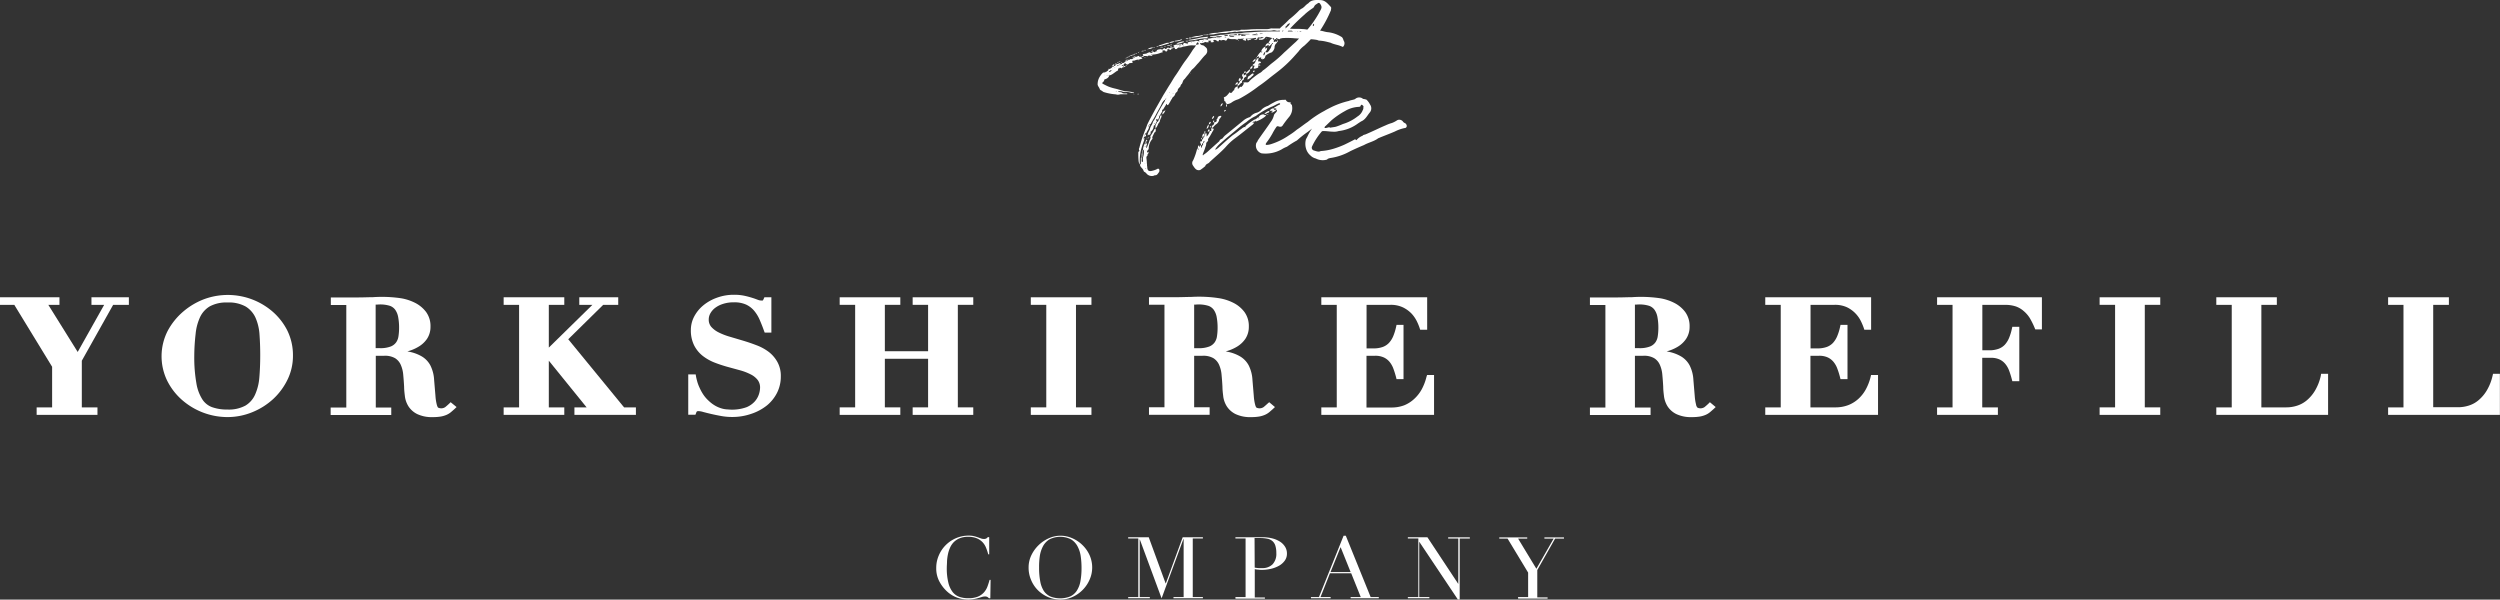 <svg xmlns="http://www.w3.org/2000/svg" viewBox="0 0 715.63 171.63"><rect x="0" y="0" width="715.63" height="171.63" fill="#333333" stroke="none"/><defs><style>.cls-1{fill:#fff;}</style></defs><g id="Layer_2" data-name="Layer 2"><g id="Layer_1-2" data-name="Layer 1"><path class="cls-1" d="M402.21,35.26a1.42,1.42,0,0,1-.54-.36,1.31,1.31,0,0,0-1.73-.48,7.05,7.05,0,0,1-1.49.78,11.18,11.18,0,0,0-1.74.65c-1.85.78-3.88,1.8-5.85,2.63-.36.12-.66.12-.78.36a4.52,4.52,0,0,0-1.55,1c-.3.36-.3.36-.6,0-1,.54-1.91,1-3.05,1.55a26.36,26.36,0,0,1-3,1.14,16,16,0,0,1-3.83.71c-.59.36-1.37,0-2-.18a.83.83,0,0,1-.48-1.13,18.71,18.71,0,0,1,2.69-4.18.61.61,0,0,1,.54-.24c1,0,1.91.18,2.69.18a4.27,4.27,0,0,0,1.73-.18,11.37,11.37,0,0,0,5.56-2.21l.83-.54c1.2-.48,1.68-1.55,2.45-2.51a1.87,1.87,0,0,0,.12-2.33,5,5,0,0,0-.95-1.32c-.06-.11-.42-.17-.66-.23s-.42,0-.54-.18a1.72,1.72,0,0,0-2.15.18c-.54.23-1.25.29-1.79.53h0a23.28,23.28,0,0,0-5.43,2c-.47.24-1.07.54-1.55.84a29.15,29.15,0,0,0-4.78,3.17c-1.07.71-2,1.49-3.11,2.21a19,19,0,0,1-2.33,1.67,19,19,0,0,1-5,2.45,5.06,5.06,0,0,1-1.19.24c-.06.06-.3,0-.42-.18a1.54,1.54,0,0,0,.12-.3,22,22,0,0,0,1.79-2.69,16,16,0,0,1,1.14-1.91.49.49,0,0,1,.6-.24,1.37,1.37,0,0,0,.65.12c.24,0,.36-.12.54-.3A28.17,28.17,0,0,1,369,33.48a3.86,3.86,0,0,0,.84-3.22c0-.48-.6-.36-.36-.9V29.3c-.66,0-1.07-.06-1.43-.72-.12-.06-.3,0-.48,0a5.52,5.52,0,0,0-2.87.72,17.19,17.19,0,0,0-1.73,1,4.57,4.57,0,0,0-1.73.95,3.21,3.21,0,0,1-1.44,1,3.3,3.3,0,0,0-1.73,1c-.06.12-.18.18-.36.3a4.9,4.9,0,0,0-1.85,1l-5.26,4.3a7.6,7.6,0,0,0-.66.78c-.42.24-.77.3-.89.77l-2.81,2.51a10.86,10.86,0,0,1-1.79,1.44l-.06.18c-.12-.18-.12-.24-.12-.3.18-.6.59-1.38.77-2.15a2.2,2.2,0,0,0,.24-1.08c.12-.42.78-.6.48-1.13a17.68,17.68,0,0,0,1.26-2.1,5.18,5.18,0,0,0,.41-.71.64.64,0,0,0-.24-.36c-.12,0-.12.06-.17.3,0-.24-.12-.3-.12-.3h-.18V37a2.13,2.13,0,0,0,.06.42,1.88,1.88,0,0,1-.48.11,3.16,3.16,0,0,1-.9,1.56v-.9H345c0,.18,0,.48-.24.6,0,.3,0,.48-.35.66a.46.46,0,0,1-.36.53c0,.24.18.66-.42.42,0,.12-.06.36-.06.54.18.12.18.36.24.6h.24c0-.24,0-.48.36-.6v-.12a.46.46,0,0,1,.35-.48.54.54,0,0,1-.35.6c0,.18,0,.6-.18.66a.79.79,0,0,0-.18.6s-.06,0-.06.12a.21.21,0,0,0-.18-.12,2,2,0,0,0-.06-.6h-.18a.3.3,0,0,1-.06.18c0,.12,0,.24-.18.24a.62.62,0,0,1-.06-.24v-.18c-.48.18-.3.48-.42.89.12.06.24.06.24.12v.24c-.12,0-.12-.06-.24-.06v-.3c-.06.06-.18.06-.18.12a17.81,17.81,0,0,1-1.13,3.29,1.25,1.25,0,0,0,0,1.55c.36.54.77,1.2,1.43,1.26a1.35,1.35,0,0,0,.6-.06c.48-.3,1-.72,1.43-1.08.18-.71,1-.71,1.26-1.19,1.55-1.44,3.17-2.75,4.6-4.3a16.5,16.5,0,0,1,2.63-2.45c1.79-1.32,3.34-2.63,5.14-4a3,3,0,0,0,.41-.53h-.53c.12-.3.42-.3.65-.3.06-.12.18-.12.3-.3v.3a8.92,8.92,0,0,0,2.69-1.44,4.09,4.09,0,0,0,.3-.42h-.54a.19.19,0,0,0-.06-.17,1.43,1.43,0,0,0-1.55.77c.12.18.18.18.18.24s-.06,0-.18.18v-.42c-.18,0-.36.18-.6.42a.43.43,0,0,0-.36.24.84.84,0,0,0-.59.24,13.77,13.77,0,0,0-2,1.49c-.12,0-.17.24-.35.42-.6,0-1,.6-1.5.84a18.13,18.13,0,0,1-2,1.49c-1.49,1.2-2.81,2.45-4.36,3.82-.18.06-.36.36-.72.3a6.94,6.94,0,0,1,1.62-1.85c1.49-1.37,3.1-2.63,4.72-4a24.39,24.39,0,0,1,2.62-2,10.43,10.43,0,0,1,2.69-1.74A24.36,24.36,0,0,1,364,30.55c.72-.24,1.44-.77,2.16-1,.11,0,.23,0,.29.18l-.06.18a4.57,4.57,0,0,0-1.19.65c-.36.12-.48.18-.48.48h.6v.42c.18.06.3.18.18.36-.18.42-.78.78-.84,1.19a5,5,0,0,1-.89,1.86c-1.14,1.73-2.45,3.46-3.71,5.31a2.07,2.07,0,0,1-.42.72,2.31,2.31,0,0,0,1.5,3,9.44,9.44,0,0,0,5.73-1.14A7.79,7.79,0,0,1,368.4,42a26,26,0,0,1,2.86-1.8,29.8,29.8,0,0,1,3-2.39c.47-.34.88-.67,1.31-1a13.21,13.21,0,0,0-1.31,2.26l-.42.78a4.87,4.87,0,0,0,0,2.63,4,4,0,0,0,1.25,2,3.26,3.26,0,0,0,1.56.89,4.27,4.27,0,0,0,3.23.3c.23-.3.47-.3.83-.42a16.48,16.48,0,0,0,5.86-2c1.25-.59,2.57-1.19,3.88-1.73,1.26-.72,2.75-1,3.94-1.85.06-.12.3-.12.48-.24,1.44-.6,2.93-1.14,4.42-1.79a11.12,11.12,0,0,1,2.87-1c.06,0,.36-.06.36-.18C402.87,36.15,402.63,35.5,402.21,35.26Zm-45.64,1.15c-.18.12-.06,0-.12-.06A.21.21,0,0,1,356.57,36.41Zm32.2-5.81c.36,0,.66-.06.71-.3s.3-.42.48-.24.48.36.3.66a1.24,1.24,0,0,1-.18.83,3.62,3.62,0,0,1-1.49,1.79,12.68,12.68,0,0,1-4.18,2.16,19.39,19.39,0,0,1-2,.77c-.47.12-1.19.18-1.73.3v-.12a1.59,1.59,0,0,0-.77.12c-.18,0-.54.18-.72,0s.3-.54.36-.6l1.61-1.55A23.13,23.13,0,0,1,385,31.79,8.43,8.43,0,0,1,388.77,30.6Z"/><path class="cls-1" d="M333.74,13.29v-.06h-.48v.12C333.44,13.35,333.56,13.29,333.74,13.29Z"/><path class="cls-1" d="M319.76,18.07c-.18,0-.24.06-.24.12S319.76,18.13,319.76,18.07Z"/><path class="cls-1" d="M334.94,13.23c.11.24.29.12.47.12l.06-.06a.06.06,0,0,0-.06-.06Z"/><path class="cls-1" d="M322.21,17.35h.36v-.24C322.45,17.11,322.21,17.05,322.21,17.35Z"/><path class="cls-1" d="M332.37,13.59h.41l.12-.06-.12-.06C332.55,13.35,332.43,13.35,332.37,13.59Z"/><path class="cls-1" d="M331.65,13.23h-.54a.06.06,0,0,0-.06.06.06.06,0,0,1,.06.06C331.35,13.35,331.47,13.47,331.65,13.23Z"/><path class="cls-1" d="M330.75,14.66c0-.06,0-.12-.18-.06C330.63,14.66,330.63,14.66,330.75,14.66Z"/><path class="cls-1" d="M319.1,18.42h.42v-.23C319.34,18.19,319.1,18.19,319.1,18.42Z"/><path class="cls-1" d="M319,18.42a.58.58,0,0,0-.6.48h.36Z"/><path class="cls-1" d="M325.79,17.29c0-.06.12-.06.12-.18h-.18C325.73,17.23,325.73,17.23,325.79,17.29Z"/><path class="cls-1" d="M332,13.7c0,.06.06.12.18.06s.06-.06.12-.17-.12.11-.24.11Z"/><polygon class="cls-1" points="331.11 13.88 331.05 13.88 331.11 14 331.11 13.88"/><path class="cls-1" d="M322.69,17.11h.36C322.81,16.93,322.81,16.93,322.69,17.11Z"/><path class="cls-1" d="M338.28,11.43l.12-.12c-.12,0-.24-.12-.3,0a.64.64,0,0,0-.36.12,11.53,11.53,0,0,1-1.43.24.46.46,0,0,1-.06.18h.3A4.09,4.09,0,0,0,338.28,11.43Z"/><path class="cls-1" d="M340.19,11.67h-.71a.06.06,0,0,0-.06.06l.06.12C339.72,11.85,340,11.91,340.19,11.67Z"/><path class="cls-1" d="M334.7,12.21v.06a2.45,2.45,0,0,0,1.55-.42A2.37,2.37,0,0,0,334.7,12.21Z"/><path class="cls-1" d="M345.45,11l.24-.24c0-.12.12-.12.18-.18a.6.6,0,0,1-.18-.06c-.66.06-1.31.12-2,.24a28.64,28.64,0,0,1-3.41.65.26.26,0,0,1-.06.18,11.87,11.87,0,0,0,2.51-.3A10.32,10.32,0,0,1,345.45,11Z"/><polygon class="cls-1" points="340.19 11.61 340.19 11.67 340.25 11.61 340.19 11.61"/><path class="cls-1" d="M318.27,19.08a.27.27,0,0,1,.17.06V18.9C318.38,19,318.27,19,318.27,19.08Z"/><path class="cls-1" d="M322.15,18.9h-.42v.24C321.91,19.14,322.15,19.14,322.15,18.9Z"/><path class="cls-1" d="M340.19,11h-.71l-.06.06a.06.06,0,0,0,.06.06C339.72,11.19,340,11.31,340.19,11Z"/><polygon class="cls-1" points="317.49 21.77 317.73 21.53 317.49 21.53 317.49 21.77"/><path class="cls-1" d="M335.41,12.75c-.18,0-.36-.06-.47.18h.47l.06-.12A.06.06,0,0,0,335.41,12.75Z"/><rect class="cls-1" x="334.88" y="12.93" width="0.06" height="0.06"/><path class="cls-1" d="M334.1,13.05c.06,0,.06.12.06.12h.78c-.06-.12-.06-.12-.06-.18h-.72A.06.06,0,0,1,334.1,13.05Z"/><polygon class="cls-1" points="335.95 12.63 335.89 12.63 335.95 12.69 335.95 12.63"/><path class="cls-1" d="M332.19,13.17l2.39-.72c.06,0,.06-.06.12-.18a2.85,2.85,0,0,0-.72,0l-2.15.72c-.12,0-.12.06-.18.18A1.62,1.62,0,0,0,332.19,13.17Z"/><path class="cls-1" d="M330.22,14.12l-.12.12C330.22,14.24,330.27,14.3,330.22,14.12Z"/><path class="cls-1" d="M330,13.59a2.09,2.09,0,0,0-1.44.47A3,3,0,0,0,330,13.7Z"/><polygon class="cls-1" points="327.41 14.42 327.41 14.54 327.53 14.42 327.41 14.42"/><path class="cls-1" d="M328.48,14.06c0,.06-.06.06-.12.06s.06.12.06.12S328.48,14.12,328.48,14.06Z"/><path class="cls-1" d="M328.06,14.36c-.12,0-.12-.06-.12-.06-.23,0-.35-.06-.41.12h.41S327.94,14.36,328.06,14.36Z"/><path class="cls-1" d="M329.8,14.36c0,.06.06.06.18.06s.06-.06.06-.12h-.18A.06.06,0,0,0,329.8,14.36Z"/><path class="cls-1" d="M324.6,16.21H325V16C324.84,16,324.66,16,324.6,16.21Z"/><path class="cls-1" d="M324.06,16.69a.26.26,0,0,1,.06-.18C324.06,16.51,323.94,16.51,324.06,16.69Z"/><path class="cls-1" d="M327.41,14.54h-.36c-.06,0-.24,0-.24.12C327.05,14.66,327.29,14.84,327.41,14.54Z"/><path class="cls-1" d="M324.12,15.86c-.24,0-.48-.12-.6.11a.76.76,0,0,0,.36.06C323.94,16,324.12,16,324.12,15.86Z"/><path class="cls-1" d="M324.18,16.45h.42v-.18C324.42,16.27,324.18,16.21,324.18,16.45Z"/><path class="cls-1" d="M326.21,14.78c0,.06,0,.06-.12.12C326.21,14.9,326.33,14.9,326.21,14.78Z"/><path class="cls-1" d="M326.09,15h-.3s-.06,0-.06.12a.6.6,0,0,1,.18.06C326,15.08,326,15,326.09,15Z"/><path class="cls-1" d="M325,15.38c-.18,0-.36,0-.42.24C324.72,15.62,325,15.62,325,15.38Z"/><path class="cls-1" d="M325.43,15.32c-.05-.12-.17-.18-.23-.12a.45.45,0,0,1-.18.18.89.89,0,0,0,.36-.06Z"/><path class="cls-1" d="M326.75,14.78c-.12,0-.18,0-.12.06S326.75,14.78,326.75,14.78Z"/><path class="cls-1" d="M326.27,15.5a.36.36,0,0,0,.24-.06h-.3Z"/><path class="cls-1" d="M326.81,14.66c-.06,0-.06.12-.06.12h.06Z"/><path class="cls-1" d="M326.51,16h.18s-.12-.05-.12-.11a.21.21,0,0,1-.12.06C326.45,16,326.45,16,326.51,16Z"/><path class="cls-1" d="M317.31,20V19.8a.21.21,0,0,0-.18.12A.6.6,0,0,1,317.31,20Z"/><path class="cls-1" d="M320.65,17.53a.05.05,0,0,0,0,.06h0Z"/><path class="cls-1" d="M320.18,17.77c.18,0,.36,0,.42-.18C320.42,17.59,320.3,17.59,320.18,17.77Z"/><path class="cls-1" d="M320.71,17.47a.06.06,0,0,0-.06.06h.18Z"/><path class="cls-1" d="M316.35,20.52c-.06,0-.06.06-.12.18h.18A.46.46,0,0,1,316.35,20.52Z"/><path class="cls-1" d="M319.76,18c.12,0,.36.06.42-.18C320,17.83,319.82,17.83,319.76,18Z"/><rect class="cls-1" x="317.31" y="19.74" width="0.06" height="0.06"/><path class="cls-1" d="M323.4,16c-.12,0-.3-.06-.35.18C323.22,16.27,323.4,16.27,323.4,16Z"/><path class="cls-1" d="M330.63,13.47h-.24c-.12,0-.29,0-.29.12h.41Z"/><path class="cls-1" d="M317.37,19.74h.12a.21.21,0,0,1-.06-.12A.19.19,0,0,0,317.37,19.74Z"/><path class="cls-1" d="M330.57,14.12s0,.12.06.12.12-.12,0-.12S330.57,14.12,330.57,14.12Z"/><path class="cls-1" d="M323.05,16.27c-.18,0-.36-.06-.48.18C322.81,16.45,323,16.51,323.05,16.27Z"/><polygon class="cls-1" points="330.1 14.3 330.1 14.24 330.04 14.3 330.1 14.3"/><path class="cls-1" d="M323.4,16.93c0-.12,0-.18-.06-.12S323.4,16.81,323.4,16.93Z"/><path class="cls-1" d="M322.15,16.69v.06a.06.06,0,0,1,.06-.06Z"/><path class="cls-1" d="M322.57,16.51c-.12,0-.3-.06-.36.18C322.33,16.69,322.51,16.69,322.57,16.51Z"/><path class="cls-1" d="M320.89,18h.36C321.13,17.77,321.07,17.77,320.89,18Z"/><path class="cls-1" d="M322.15,17.35s-.12.12-.18.12a.3.3,0,0,0,.18.06Z"/><polygon class="cls-1" points="322.15 16.75 321.97 16.75 322.03 16.81 322.15 16.75"/><path class="cls-1" d="M324.6,15.62c-.18,0-.42-.12-.48.24C324.36,15.86,324.48,15.86,324.6,15.62Z"/><path class="cls-1" d="M330.93,35.39c0,.18,0,.42-.18.48v.84c.6-.36.6-1.14,1.08-1.67.12-.06.18-.3.18-.48a6.67,6.67,0,0,1,.42-1,1.85,1.85,0,0,0,.06-.54.64.64,0,0,0-.36.12c-.12.24.06.54-.24.72,0,.12,0,.36-.24.42a.65.65,0,0,1-.48.66C331.17,35.1,331.17,35.33,330.93,35.39Z"/><path class="cls-1" d="M342.94,18.13c.78-.84,1.38-1.74,2.21-2.51a2,2,0,0,0,.42-.78c0-.84,0-1-.66-1.49a1.11,1.11,0,0,0-.83-.42c-.12,0-.3-.18-.42-.24s-.12-.24-.12-.42c.42.24.78-.06,1.19-.06.12-.36.36-.12.6-.12h.6c.18-.12.18-.12.06-.18s-.36-.18-.06-.24a2.89,2.89,0,0,1,.72,0,.06.06,0,0,1,.06.06l-.06.12-.12.06c0,.06,0,.18.12.18h.59c.06,0,.18-.18.24-.24s-.18-.18-.18-.24.12-.18.18-.18a1.08,1.08,0,0,1,.84.24.68.68,0,0,0,.36.18.27.27,0,0,0,.24-.18c-.06-.12-.06-.3.18-.24s.47.18.59.12a1.14,1.14,0,0,1,1.08.06c.18.06.3,0,.48-.3s.24-.41.54-.23a2.85,2.85,0,0,0,.65.11,6.19,6.19,0,0,0,1,0,4.1,4.1,0,0,1,.83.23c.12-.35.12-.35.3-.29h.48a4.85,4.85,0,0,1,1-.06.21.21,0,0,1,.12.06.19.19,0,0,1-.12.06.61.61,0,0,0-.36.17l.24.12a1.43,1.43,0,0,1,.54.18.23.23,0,0,0,.23-.3c-.06-.17-.23-.29.06-.29a9.09,9.09,0,0,0,2.57-.24h.06c.06.06.18.06.18.12s0,.18-.12.24a.77.77,0,0,0-.3,0c-.06,0-.06.12-.12.12a.21.21,0,0,1,.12.06c.3,0,.72.06.78-.29s.3-.48.72-.3a5.52,5.52,0,0,0,.54-.18c.12-.06.29.18.41.18s.12.06.12.06,0,.06-.12.06h-.29a2.19,2.19,0,0,1-.84.12c-.12,0-.24.12-.12.17a.26.26,0,0,0,.06.18h.36a1.32,1.32,0,0,0,1.37-.59.52.52,0,0,1,.54-.24l.66.12a4.5,4.5,0,0,0,1.31.27v.44h-.24a1.63,1.63,0,0,0-.06-.47c-.59.18-.89.71-1.19,1.25v.18h.3c-.06.24-.06.3-.3.3v-.3a.91.91,0,0,0-.9,1l.42-.3a2.47,2.47,0,0,0,.48-.18v.48a4.43,4.43,0,0,0,.83-.72c.18-.18.24-.3.42-.3a2.6,2.6,0,0,1-.06.3h-.18c-.3.66-.3,1.13-.71,1.55a1.83,1.83,0,0,1-.42.6c-.3.36-.54.3-.78,0a3.33,3.33,0,0,0,.36-.48,2.22,2.22,0,0,0,.12-.71,2,2,0,0,1-.54.41v-.65A2.06,2.06,0,0,0,361,14.78h.3c0,.24-.06.24-.06.3s-.12-.06-.24-.3A3.44,3.44,0,0,0,360,16a.28.28,0,0,0-.18.3.89.89,0,0,0,.54-.24v.54a2.71,2.71,0,0,1,.66-.18v.48h.3a.12.12,0,0,1,.12-.12s0,.12.11.12h.12a1,1,0,0,0,.54-.9,4.94,4.94,0,0,1,1.79-1,2.28,2.28,0,0,0,.84-1.32,1.7,1.7,0,0,1,.36-1.13,1.65,1.65,0,0,0,.42-.54c-.48-.18-.48-.18-1,.06l.06-.06h-.06a2.25,2.25,0,0,1,.06-.6c.12-.12.42-.18.6-.3a.33.33,0,0,1,.06-.19l.24,0v.15a.65.65,0,0,1,.42.12.93.93,0,0,0,.41,0,.2.2,0,0,1,.07-.16l.35-.07c.06,0,.24-.06.36-.06a21.06,21.06,0,0,1,3.35.06l1.31.07c-.3.32-.59.63-.9.94-1.13,1-2.15,2-3.34,3.05A32,32,0,0,1,364.21,18c-1,.77-1.73,1.55-2.75,2.21a2.46,2.46,0,0,1-1,.77,21.36,21.36,0,0,0-1.79,1.32,6.89,6.89,0,0,0-1.14,1.07c-.48.48-.95,0-1.49.3a1.35,1.35,0,0,1-.48,1,1.78,1.78,0,0,1-.18.24c-.6-.36-.6.66-1.08.42v-.66c-.59.24-1,.54-1,1.13-.42.18-.48.54-.72.72-.06.06-.24.06-.42.12a2.6,2.6,0,0,0-.06-.3c-.53.48-.89,1.26-1.73,1.5,0,0-.12.29,0,.29.18.3-.12.72.3.9.18,0,.18.36.24.54a.21.21,0,0,1,.24.24,2.59,2.59,0,0,0,1.49-.54,6.15,6.15,0,0,1,1.79-.84l.6-.3a39.81,39.81,0,0,0,5.26-3.46c1.08-.72,2.15-1.55,3.11-2.33,1.25-1,2.45-1.85,3.64-2.87a36.23,36.23,0,0,0,3.11-3l1.55-1.73a7.54,7.54,0,0,1,1.67-1.67c.64-.59,1.28-1.2,1.85-1.84a13.45,13.45,0,0,1,1.86.22,1.59,1.59,0,0,0,.6.18,12,12,0,0,1,2,.3l1.19.3c1.08.54,2.27.6,3.35,1.14.12.12.3,0,.36-.12a1.4,1.4,0,0,0,.18-1.38c-.18-.24-.24-.66-.42-.95-.06-.06-.12-.24-.24-.3a9.56,9.56,0,0,0-3.76-1.38A7.18,7.18,0,0,1,379,9a7.81,7.81,0,0,0-1.13-.23h0a34.63,34.63,0,0,0,3.12-5.85,3.23,3.23,0,0,1,.06-.48.77.77,0,0,0-.06-.42c-.95-1-1.67-2-3.16-2-1.26-.06-2.51-.06-3.29.9a4.63,4.63,0,0,0-1,.83,5.52,5.52,0,0,1-.71.6,3.73,3.73,0,0,0-1.14.84A26.4,26.4,0,0,1,369,5.58c-1.5,1.59-2.33,2.12-2.63,2.57h-2.09a1.62,1.62,0,0,0-.54,0,3.58,3.58,0,0,1-1.43.18c-1.37,0-2.75,0-4.12.06a24.42,24.42,0,0,1-2.93.12c-.12,0-.12,0-.18.12a6.63,6.63,0,0,1-1.13.12,5.12,5.12,0,0,0-1.86.17,26,26,0,0,0-3.7.48,7,7,0,0,0-2.21.3.45.45,0,0,0-.24.12,6.7,6.7,0,0,0,1.55,0,11.86,11.86,0,0,1,3.23-.36c.24,0,.48-.06.6-.06a4,4,0,0,1,1.13-.18c.48,0,1-.3,1.5-.06A6.23,6.23,0,0,1,355.79,9c.66-.06,1.31-.12,2-.12a32.28,32.28,0,0,1,3.29-.11h1.61a5,5,0,0,0,1.61-.06c.66-.18,1.08.23,1.62.06h.53l-.11.22c-2.56,0-5.1,0-7.59.19-1.08.12-2.1.06-3.11.24s-2.15.06-3.29.18a10,10,0,0,1-2.69.36h-.29a12.72,12.72,0,0,1-2.63.36c-.06,0-.24,0-.3.06s-.06.12-.06.12a.06.06,0,0,0,.06.06h1.67v.24a2.4,2.4,0,0,0-1.13.06,3.81,3.81,0,0,1-1.38.18c0,.06.06.12.12.17s.12.12.18.12-.18.06-.24.06a3.46,3.46,0,0,0-.84-.18c-.18,0-.29,0-.41.18-.36,0-.66.06-1.08.06-.06,0-.06.12-.12.12a.06.06,0,0,0,.06.06l.18.12a.22.22,0,0,0-.18.12,2.51,2.51,0,0,0-1.31-.18c-.06,0-.12.06-.12.18s.12.06.24.06.06,0,.06.06-.18.12-.18,0-.06-.06-.12-.12a3.81,3.81,0,0,0-1.86.3c-.17,0,.06.06.06.12s.06.12.06.12-.06.06-.12.06a2.11,2.11,0,0,1-.83-.18c-.3,0-.42.12-.48.48v.18c-.06,0-.06,0-.18-.12a.56.56,0,0,0-.54-.3h-.36v.24h.54a.06.06,0,0,0,.06.06c-.06,0-.06.12-.06.12h-.54v-.18h-.23A2.48,2.48,0,0,0,336,13a.09.09,0,0,0,0,.18c.24.12.18.12-.06.18,0,.12-.06.18-.18.24.24.11.66-.12.54.41a.81.81,0,0,0,.54,0c.18-.18.42-.41.54-.41a2.23,2.23,0,0,0,1.25-.24,12.46,12.46,0,0,0,1.61-.3,5.33,5.33,0,0,1,1.38-.06h.77l-.23.3c-.24.41-.54.71-.78,1.07a33.33,33.33,0,0,1-2,2.93c-1,1.31-1.8,2.75-2.75,4.12-.66.9-1.08,1.73-1.62,2.57-.71,1.08-1.31,2.15-2,3.23l-2.27,4c-.77,1.44-1.61,2.93-2.33,4.42l-.36,1a40.64,40.64,0,0,0-1.91,5.67.73.73,0,0,0,0,.78c.06.06,0,.18-.12.24a.43.43,0,0,0-.18.36c0,.72,0,1.49.06,2.15a3,3,0,0,0,.3,1.2h.06V46a12.9,12.9,0,0,1,.54-3.76c.18-.72.48-1.38.72-2.1,0-.12.06-.35.06-.59h-.24c.12-.24.12-.42.42-.48s.29-.12.29-.3-.06-.3-.24-.3a.53.53,0,0,1-.05.24v.12c-.12-.06-.12-.12-.12-.24a.67.67,0,0,0,.17-.12c.06-.18-.05-.48.3-.3.18-.72.84-1.19.78-1.91-.24-.18-.24-.24,0-.42v.42a.37.37,0,0,0,.24-.42l.06-.06,1.55-2.69c.54-1.07,1.2-2.15,1.74-3.22a3.11,3.11,0,0,1,.89-1.26.21.21,0,0,0,.12-.06v.3a45.81,45.81,0,0,0-2.75,4.9c-.18.24-.24.48-.42.72-.35.36-.35.89-.65,1.31a3.24,3.24,0,0,0-.54,1.32,5.43,5.43,0,0,0-.6,1.37v.3a.21.21,0,0,0,.12-.06.45.45,0,0,1,.18-.18c.42.18.54-.24.54-.54v-.24c-.12,0-.12,0-.18-.06.18,0,.18,0,.18.06a2.23,2.23,0,0,0,.89-1.73c.06-.12.24-.18.42-.24,0-.18,0-.3.18-.42,0-.18,0-.35.24-.41v-.3c-.06-.18-.3-.36-.12-.48s.3.06.54.06h.06c0-.12-.06-.36.18-.36a2.92,2.92,0,0,0,.06-.72H332a4,4,0,0,1,.54-1,.51.51,0,0,0,.12-.54v-.12l.35-.24c.24-.48.54-.84.78-1.31s.24-.06.3.06.18.12.3,0,.12-.12.12-.12l.59-1c.12-.3.36-.54.48-.84s.54-.41.66-.77a2,2,0,0,0,.18-.36c.06-.36.42-.48.6-.78s.06-.6.36-.83c.11-.06.17-.3.35-.36s.18-.66.54-.9c.12-.06.18-.36.3-.6a1.44,1.44,0,0,1,.54-.83l.66-.84a6.61,6.61,0,0,0,.77-1h.06a4.16,4.16,0,0,1,.72-.95C341.93,19.38,342.4,18.66,342.94,18.13Zm19-2.33h-.3a1.24,1.24,0,0,1,.54-1C362.24,15.26,361.94,15.5,361.94,15.8ZM370,9H368.6c.06-.08.13-.15.2-.23h.85c.12,0,.24.11.36.11l.06.06C370,8.92,370,8.92,370,9Zm.72.18L370.67,9h.06Zm.71,0c-.06,0-.06,0-.06-.12h.24C371.5,9.16,371.44,9.16,371.44,9.16ZM372,9h.54a.24.24,0,0,1-.24.12C372.22,9.16,372,9.16,372,9Zm3.82-1.55a.71.71,0,0,1,.24-.66A.43.43,0,0,1,375.8,7.49Zm-2.27-3.41a17.64,17.64,0,0,1,2.27-1.73,1.12,1.12,0,0,0,.36-.42c.24-.59.78-.71,1.08-1,0-.12.48,0,.54.06.41.6.65,1,.35,1.67a28.33,28.33,0,0,1-3.87,5.82,1.72,1.72,0,0,1-.31,0,6.53,6.53,0,0,0-1.13-.12c-1.21-.11-2.37,0-3.57-.12A54.22,54.22,0,0,1,373.53,4.08ZM368,7.55c.18-.06.36-.12.36-.36a4.58,4.58,0,0,1,.83-.6c0,.18,0,.42-.18.54l-.12.18-.71.66a.21.21,0,0,0-.12.06h.06l-.06.11H368s0,0,0-.05Zm-.89,1.2h.29l-.06.05c0,.06-.06.12-.11.18H367A1.7,1.7,0,0,1,367.15,8.75ZM363,9.52v.06l-.12-.06Zm-.72,0h.06l-.06.06Zm-1.55.48V9.94l.12.06Zm-.06-.54h.6c.11,0,.11.06.17.12h-.77l-.06-.06A.06.06,0,0,1,360.69,9.46Zm-4.24.84h-1.08a.26.26,0,0,1-.06-.18.06.06,0,0,0,.06-.06h.54v.06c.24,0,.42-.06.54,0s.11.12.17.12S356.56,10.3,356.45,10.3Zm3.1-.78a1.22,1.22,0,0,1,.3-.06l.06.06c-.06.06-.06.06-.12.06h-.36C359.43,9.52,359.43,9.52,359.55,9.52Zm-.95.42a1.48,1.48,0,0,1,.71-.12c.24,0,.48.12.66.12s.12,0,.18.06a.6.6,0,0,0-.18.06h-1.43c-.06,0-.06-.06-.18-.06A.45.45,0,0,1,358.6,9.94Zm-4-.24h3.05l.06.06-.06.06a11.53,11.53,0,0,0-2,.12c-.36,0-.78-.18-.9.3h-.12l-.18-.42C354.41,9.7,354.53,9.7,354.59,9.7Zm-.83.78-.06-.12h.06Zm.3-.36h.17C354.06,10.3,354.06,10.24,354.06,10.12Zm-2-.18h1.08a1.52,1.52,0,0,1,.72-.12c.3-.12.18.12.18.24-.6,0-1.2.06-1.8.06a.12.12,0,0,0-.12.12l.12.06a5.49,5.49,0,0,1,1,.06h.12c-.12.12-.12.18-.18.18a6.52,6.52,0,0,1-1.08-.06c-.06,0-.18-.18-.18-.24S351.9,9.94,352.08,9.94Zm-1.25.12a2.25,2.25,0,0,1,.66.06h.06c-.06.12-.06.18-.18.18H351c-.24,0-.48.06-.6-.06A1.56,1.56,0,0,1,350.83,10.06Zm-.18.48h.12a.36.36,0,0,1,.24.06c.06,0,.06,0,.06.06H351c-.18,0-.24.12-.36,0s-.18,0-.24-.06A.45.45,0,0,0,350.65,10.54Zm-.9.36-.06-.06h.06Zm-1.49-.54a6.19,6.19,0,0,1,1.49,0v.12a.06.06,0,0,1-.06.06h-1.55C348.14,10.48,348.26,10.36,348.26,10.36Zm1,.42s.12.06.12.12h-1.08s-.12-.06-.12-.12ZM347.3,11v.06a.19.19,0,0,1-.12.06s0-.06-.12-.06C347.18,11.08,347.24,11.08,347.3,11Zm-2.39.53H345l-.12.06Zm-.35,0c-.18.06-.18,0-.18-.12S344.5,11.43,344.56,11.55Zm-.48.36c.12,0,.18.06.24.06s-.06.12-.06.12S344.08,12,344,12A.06.06,0,0,0,344.08,11.91Zm-.6.36c0-.06-.06-.06-.18-.06C343.48,12.15,343.48,12.21,343.48,12.27Zm-6.69,1c-.06-.06,0-.06.06-.06A.06.06,0,0,1,336.79,13.29Zm.18-.12A.3.3,0,0,1,337,13C337.09,13.17,337,13.17,337,13.17Zm.59-.18v.18c-.06,0-.06-.12-.17-.12C337.5,13.05,337.5,13,337.56,13Zm.18.3c-.12,0-.12,0-.18-.06h.24l.06.06C337.8,13.29,337.74,13.35,337.74,13.29Zm1-.3s.12,0,.12.06S338.7,13.05,338.7,13Zm1.19-.06v-.12H340Zm1.14-.72a.06.06,0,0,1-.06-.06c.06,0,.06,0,.12-.06s.06.06.06.12Zm1.67,0a.36.36,0,0,1,.24-.06v.24a.21.21,0,0,1,.06.12c.12,0,.3,0,.12.18a3.38,3.38,0,0,0-.72.24A.73.73,0,0,1,342.7,12.21ZM327.41,39.88s-.06,0-.06,0a.21.21,0,0,0-.06-.11c.06-.12.06-.18.12-.18Zm1.25-3.23v-.06h.06Zm.54-.84H329c.06,0,.06-.06.06-.18s0-.06.12-.12.06.06.06.12Zm.36-1.13h-.06l.06-.12Zm.24-.42c-.12-.12-.06-.12,0-.12Zm.06-.24L330,34C330,34,330,34,329.86,34Zm2.86-5.26c.06,0,.06-.12.06-.12S332.78,28.76,332.72,28.76Zm.54-1v-.06l.06.06ZM329.14,38.2l-.12-.12h.12Zm.36-.83v-.12h.06Zm.72-1.44v-.06c0,.06,0,.06,0,.18Zm.17-.36c-.06-.06-.06-.06-.06-.18a.21.21,0,0,0,.06-.12l.12.06C330.51,35.39,330.39,35.51,330.39,35.57Zm1.26-2.45c.18-.18.18,0,.18.06A.6.6,0,0,0,331.65,33.12Zm1.61-2.86-.06-.06h.06Zm.36-1.68c0-.18-.06-.36.18-.36C333.8,28.34,333.8,28.52,333.62,28.58Zm.24-.48V28C334,28.1,334,28.1,333.86,28.1Zm.3-.65-.06-.12h.06Zm.48,1.31h-.06l.06-.12Zm.06-2.15c0-.12.12-.12.12-.18C334.88,26.61,334.82,26.61,334.7,26.61Zm.35,1.26c-.11-.12,0-.12.06-.12A.19.19,0,0,1,335.05,27.87Zm.12-.18s0-.12.06-.12S335.23,27.69,335.17,27.69Zm.54-.9v-.06a.06.06,0,0,1,.06-.06c.12,0,.12,0,.18.06A.36.36,0,0,0,335.71,26.79Zm.48-.9-.06-.06h.06Z"/><path class="cls-1" d="M328.36,39.4s-.12.12-.18.12l.06.06h.24C328.42,39.52,328.42,39.4,328.36,39.4Z"/><path class="cls-1" d="M328.6,39.58a.07.07,0,1,0,.12,0Z"/><path class="cls-1" d="M347.54,11.67c0,.06,0,.06-.06.18S347.6,11.85,347.54,11.67Z"/><path class="cls-1" d="M341.15,10.6a.26.26,0,0,0-.06.18,12.45,12.45,0,0,0,3-.48c.12,0,.18-.06.24-.18s.06,0,.06-.06c-.54,0-1.08.24-1.62.24S341.69,10.54,341.15,10.6Z"/><path class="cls-1" d="M344.38,10.06h1.31c.12,0,.18-.12.24-.24a4.08,4.08,0,0,1-1.2.12A.38.38,0,0,0,344.38,10.06Z"/><path class="cls-1" d="M328.9,39.16l-.12.12v.3c0-.06.12-.18.18-.24A.26.26,0,0,1,328.9,39.16Z"/><path class="cls-1" d="M321.73,18.9c-.06-.18-.06-.24-.24-.24v.24Z"/><path class="cls-1" d="M362.54,10.84a.6.6,0,0,1-.06.18.06.06,0,0,0,.06.06.26.26,0,0,0,.06-.18A.06.06,0,0,1,362.54,10.84Z"/><path class="cls-1" d="M358.06,11.37c.12,0,.12-.06.12-.06l-.12-.12h-.78a.33.33,0,0,0-.3.18c-.06.06.12.18.42.18A1.37,1.37,0,0,1,358.06,11.37Z"/><path class="cls-1" d="M327.88,16.51h-.29l-.06.06h.06C327.71,16.69,327.83,16.57,327.88,16.51Z"/><path class="cls-1" d="M340.25,11h.54c.18,0,.24-.12.3-.24h-.66A1.12,1.12,0,0,0,340.25,11Z"/><path class="cls-1" d="M354.71,11.55a.12.12,0,0,1-.12-.12h-.24l.18.18A.26.26,0,0,1,354.71,11.55Z"/><path class="cls-1" d="M327.88,16.45c.06,0,.18,0,.06-.18C327.94,16.39,327.94,16.45,327.88,16.45Z"/><path class="cls-1" d="M340.61,20.87c.12.12,0,.18.18.12A.22.22,0,0,0,340.61,20.87Z"/><path class="cls-1" d="M333.62,31.51v.12l.12-.06S333.74,31.51,333.62,31.51Z"/><path class="cls-1" d="M329.26,39c.3.6-.24,1-.3,1.49a16.17,16.17,0,0,1-.72,1.85h-.06s-.06,0-.06,0a1.85,1.85,0,0,1,.06-.6.47.47,0,0,1,.18-.42.49.49,0,0,0-.24-.36c0-.24-.06-.48.24-.66v-.06c-.12-.12-.12-.24-.18-.29a.4.4,0,0,0-.12.23,1.92,1.92,0,0,0-.18.84h.24v.18l-.18.12c0-.06-.06-.06-.06-.12V41a.33.33,0,0,0-.23.18,4.44,4.44,0,0,0-.48,1.73.46.46,0,0,0-.12.3c0,.24-.06.42-.06.66-.12,0-.18.06-.18.12v1.13c.18-.06.18-.12.18-.3s.06-.65.06-1a.64.64,0,0,0,.12-.36,1.3,1.3,0,0,1,.12-.6h.12a4.82,4.82,0,0,1-.12,1.85,2.4,2.4,0,0,0-.12,1.14v.42a.21.21,0,0,0-.12.06c-.06.06-.24,0-.24-.18V45.07c-.18,0-.24.18-.24.36v1.38c-.06.12-.06.24-.24.29,0,.78.84,1.08,1,1.74.06.12.12.36.3.36a2.19,2.19,0,0,1,.65.59,2,2,0,0,0,2.09.48c.06,0,.18-.12.18-.12.6.12.84-.36,1.14-.77a.83.83,0,0,0,.18-.72.38.38,0,0,0-.48-.36,5.59,5.59,0,0,1-1.37.54c-1.2.36-1.62,0-1.62-1.14-.12-.3,0-.65-.12-1a4.54,4.54,0,0,0-.06-.9c0-.24-.06-.48-.06-.6a.68.68,0,0,1,.3-.65c.06-.06-.06-.36.18-.54a.51.51,0,0,0,.12-.36v-.18c-.12-.06-.12.12-.24.18s-.06.06-.12-.06a.44.44,0,0,1,.12-.54,1.06,1.06,0,0,0,.3-.48,4.22,4.22,0,0,1,1-2.74.49.49,0,0,0,.06-.42.19.19,0,0,1-.06-.12l.65-1.38c.36-.12.36-.42.36-.65v-.54a1.26,1.26,0,0,1-.36.24A13.07,13.07,0,0,1,329.26,39Zm-1.73,3.88v-.12C327.65,42.86,327.59,42.86,327.53,42.86Zm.18,4v-.12h.12Zm.12-4.84a.12.12,0,0,1-.12-.12v-.18l.12.06Zm.23,6.27-.12.06v-.18l.12-.12Zm0-5.2h-.12l.12-.12Z"/><path class="cls-1" d="M332.49,32.94c.18,0,.23-.06.23-.12C332.55,32.82,332.55,32.88,332.49,32.94Z"/><path class="cls-1" d="M332.72,32.71a.64.64,0,0,0,.3-.18,2.26,2.26,0,0,0,.54-.9A1.05,1.05,0,0,0,332.72,32.71Z"/><path class="cls-1" d="M333.5,13.7c0,.06-.06.06-.06.12S333.56,13.82,333.5,13.7Z"/><path class="cls-1" d="M328.48,40.35c-.06,0-.06-.12-.12-.12s0,.12.06.18S328.42,40.35,328.48,40.35Z"/><path class="cls-1" d="M327.71,39.4c0,.12,0,.12-.06.18S327.88,39.58,327.71,39.4Z"/><path class="cls-1" d="M326.81,16.21c.06,0,.24.06.36.06a.22.22,0,0,0,.24-.24h-.6Z"/><path class="cls-1" d="M337.8,12.27c.36.12.66-.12,1-.18.06,0,.12-.12.18-.18a2.6,2.6,0,0,0-.3-.06,7.08,7.08,0,0,0-1.85.54h-.06c0,.06.06.06.18.12h.59C337.62,12.45,337.74,12.27,337.8,12.27Z"/><path class="cls-1" d="M324.66,26.49a.26.26,0,0,0-.18-.06,19.81,19.81,0,0,0-2-.3H322l-2.51-.71a13.68,13.68,0,0,1-2.09-.6c-.6-.24-1.14-.54-1.73-.84-.18-.06-.18-.3,0-.42l.41-.42c-.12-.41.18-.41.48-.53s.78-.42.9-.84c-.12-.12-.12-.12,0-.24s.18-.18.24,0h.12c.83-.3,1.43-1,2.21-1.37.06,0,0-.12,0-.18s.06-.24.12-.36.42,0,.47-.24a.45.45,0,0,1,.24.12c.18.12.3,0,.36-.12s.42,0,.48-.24c-.06-.06-.12-.18-.24-.24h-.12c-.12-.06-.18-.06-.24-.18s.12,0,.12-.06h.24a1.71,1.71,0,0,0,.42-.47c.06-.06.24-.12.3-.06.3.41.6.47,1,.06.18-.18.54-.12.84-.18s.24-.18.12-.36.12-.3.18-.3c.48.12.84-.3,1.31-.24.12-.12.12-.12.24,0a6.33,6.33,0,0,1,1.14-.3h.06l-.12-.12c-.24-.12-.18-.24-.18-.42-.24,0-.48-.06-.72-.06,0-.18-.12-.24-.3-.18a1.08,1.08,0,0,1-.77.24c-.06.18-.3.18-.42.24a.91.91,0,0,1-.72.42h-.36c-.12.3-.3.18-.47.18-.06.24-.24.24-.48.24-.06.24-.24.18-.42.24a1,1,0,0,1-.9.48c-.06.24-.3.35-.6.35.06-.11.06-.29.18-.35a.71.71,0,0,0-.53.12,3.84,3.84,0,0,1-.78.23.69.69,0,0,1-.6.48.48.48,0,0,1-.48.24c-.17.36-.53.48-.89.66l.06-.06h-.12v.06c-.06,0-.12.12-.12.18a2.26,2.26,0,0,1-1,.72l-.18.11V20.7a2.68,2.68,0,0,0-.41.11,4.77,4.77,0,0,0-.84,1A4.1,4.1,0,0,0,314.2,24c-.06.6.48,1,.6,1.5a.85.85,0,0,0,.48.41l.6.42a15.36,15.36,0,0,0,3.22.66c.36,0,.54.12.9.12s.54-.12.83-.12h1.74c.12,0,.12-.06.12-.12a.12.12,0,0,0-.12-.12h-.84c-.12-.06-.3,0-.36-.06-.3-.36-.77-.3-1.19-.36-.06,0-.06-.12-.12-.18h.12a4.37,4.37,0,0,1,.89,0,2.67,2.67,0,0,0,1.38.18,3.58,3.58,0,0,1,1.31.24,2.85,2.85,0,0,0,.72,0C324.6,26.61,324.6,26.49,324.66,26.49Zm1.43-10.22c-.06,0-.06.12-.06.12S326,16.27,326.09,16.27Zm-4.84,3c-.06,0-.06,0-.12-.06C321.25,19.14,321.25,19.2,321.25,19.26Zm-1.13.24a.06.06,0,0,1-.06-.06h.06Zm.3-.3c.18-.06.18,0,.18.06A.46.46,0,0,1,320.42,19.2Zm-.24-.54c.12-.24.24-.12.42-.24-.06.24-.24.24-.42.24-.06.24-.3.24-.42.24C319.82,18.66,320,18.66,320.18,18.66Zm-.48.3c-.06,0-.06.06-.06.12s-.06-.12-.06-.12Zm-.48.24c.06.06,0,.06-.12.06S319.1,19.2,319.22,19.2Zm-.18.18c0,.06-.06.06-.06.12C318.92,19.38,319,19.38,319,19.38Zm-.54,1v-.06l.06.06Zm0-.72c.06.12,0,.12-.06.12S318.5,19.68,318.5,19.62Zm-1.07.9a1.24,1.24,0,0,1,.78-.54.91.91,0,0,1-.72.6h-.06S317.37,20.52,317.43,20.52Zm-.48.24c.12,0,0,0-.06,0Zm0,.59c.12.18,0,.18-.06.18S317,21.41,317,21.35Zm-.12-.48c0,.12-.06.12-.06.12Zm0,.72v.06C316.65,21.59,316.83,21.59,316.83,21.59Zm-.72-.18-.06.12C316.05,21.41,316.05,21.41,316.11,21.41Zm3.47,4.72c-.06,0-.12-.06-.24-.06a.12.12,0,0,0,.12-.12c.06,0,.12.12.18.12Z"/><path class="cls-1" d="M334.82,13.76c-.18.06-.48.12-.54-.17l-.48.41c-.24.06-.3,0-.36-.18h-.12a.62.62,0,0,0-.24.06c-.18.24-.36.42-.65.24a.66.66,0,0,0-.48,0,2.22,2.22,0,0,0-.84.24c-.18.06.06.06.06.18s.12.06.12.12a.89.89,0,0,0-.54.12c0,.12-.18.18-.36.12a1,1,0,0,0-.83-.12l-.06.06.06.06h.24c0,.06.06.06.18.18-.12,0-.18.06-.24.06a.89.89,0,0,1-.42-.06.46.46,0,0,0-.6,0c-.12.12-.54,0-.6.3.06,0,.24,0,.3.06h.06c-.06.06-.12.18-.12.06a.31.31,0,0,1-.24-.12,1.61,1.61,0,0,0-.59.06.47.47,0,0,0-.42.18v.12c.06.18.24.23.3.29h.77c.24.18.3.12.42-.06a1.5,1.5,0,0,1,.84,0c.06.06.24,0,.36-.05s.06-.24.06-.3a6.52,6.52,0,0,0,2.33-.48c.18-.06.3-.18.48-.06l.05-.12c.18,0,.18-.12,0-.3,0,0-.23-.06,0-.12s.54-.3.84.06c.06.18.42.18.54,0s.06-.24.06-.36a.21.21,0,0,1,.12-.18h.24a1.27,1.27,0,0,0,.42.18c.17.06.41.06.29-.24a.88.88,0,0,1,.24-.12c.24,0,.24,0,.3-.29C335.41,13.59,335.11,13.53,334.82,13.76Zm-7.11,2v-.06h.12Zm1.85-.24h-.06c.06-.06.18-.12.18-.06s.12.06.12.18S329.68,15.62,329.56,15.5Zm4.18-1.08-.12-.06h.12Z"/><path class="cls-1" d="M322.21,18.9c.06,0,.12-.06.24-.06s.06,0,.06-.12a.6.6,0,0,1-.18-.06Z"/><path class="cls-1" d="M334.58,13.47h-.18c-.06,0-.06.06-.12.12h.24A.21.21,0,0,0,334.58,13.47Z"/><path class="cls-1" d="M326,27c-.06-.06-.12-.06-.12-.18h-.18c0,.12-.06.12-.18.12a.45.45,0,0,0,.24.06C325.91,27,326,27,326,27Z"/><path class="cls-1" d="M324.42,26.91a.36.36,0,0,0,.24.06l.06-.06c-.06,0-.12,0-.24-.12C324.48,26.91,324.48,26.91,324.42,26.91Z"/><path class="cls-1" d="M345.39,36.89a1,1,0,0,0,.54-1.26A3,3,0,0,0,345.39,36.89Z"/><path class="cls-1" d="M346.59,34.86c-.48.06-.54.35-.54.77C346.53,35.39,346.59,35.21,346.59,34.86Z"/><path class="cls-1" d="M347.54,33.18c-.48.18-.53.54-.65.9A.86.86,0,0,0,347.54,33.18Z"/><path class="cls-1" d="M350,29.54a.85.85,0,0,0-.59.95A1.19,1.19,0,0,0,350,29.54Z"/><path class="cls-1" d="M363.14,32.23a.9.9,0,0,0,.24-.48,2.27,2.27,0,0,0-1.44.84h.54C362.6,32.23,363,32.35,363.14,32.23Z"/><path class="cls-1" d="M344.79,38.74v-.6a.85.85,0,0,0-.53,1.2h.18A.61.61,0,0,1,344.79,38.74Z"/><path class="cls-1" d="M346.59,36.53V36C346.23,36.29,346.23,36.29,346.59,36.53Z"/><rect class="cls-1" x="344.08" y="39.34" width="0.18" height="0.06"/><rect class="cls-1" x="346.59" y="36.53" width="0.12" height="0.06"/><rect class="cls-1" x="344.08" y="41.49" width="0.18" height="0.06"/><rect class="cls-1" x="343.78" y="41.49" width="0.06" height="0.06"/><path class="cls-1" d="M364.63,31a1.32,1.32,0,0,0-1.19.72h.89c0,.06-.06.12-.12.18s-.24.06-.36.24c.12,0,.36.06.48.06.36-.24.78-.42,1-.78h-.66Z"/><rect class="cls-1" x="362.48" y="32.59" width="0.12" height="0.12"/><path class="cls-1" d="M363.14,32.71h-.54v.17C362.66,32.76,363,32.88,363.14,32.71Z"/><path class="cls-1" d="M346.89,36v.54h.29a6.17,6.17,0,0,1,.84-.9,2,2,0,0,0,1-1.49v-.06h-.24L349,34c.06,0,.06.12.06.12a5.2,5.2,0,0,0,.59-.9.57.57,0,0,0-.23-.06,1.16,1.16,0,0,0-.6.18c-.36.18-.24.78-.6.84.06.24.18.6-.24.72l-.12.06V35h-.3A.88.88,0,0,1,346.89,36Z"/><rect class="cls-1" x="361.88" y="32.59" width="0.06" height="0.12"/><path class="cls-1" d="M345,37.48c-.24.06-.24.3-.24.66H345Z"/><path class="cls-1" d="M344.08,39.93V39.4C343.78,39.58,343.78,39.76,344.08,39.93Z"/><path class="cls-1" d="M346.23,37.31c0-.18-.12-.24-.12-.36-.06.12-.18.12-.18.18a.9.9,0,0,0-.18.65,2.1,2.1,0,0,1,.48-.3Z"/><path class="cls-1" d="M355.55,23.68a.61.61,0,0,1,.48-.83v-.12c0-.42.3-.6.71-.84v-.66a6,6,0,0,0-.71.42V21c-.42.12-.48.42-.48.9h.24a.92.92,0,0,1-.48,1c0,.24-.24.29-.42.24,0-.12.12-.24.42-.24a.77.77,0,0,1-.24-.66.81.81,0,0,0-.48.9c.06,0,.18.05.3.05a1,1,0,0,1-.6.9v.6a5.41,5.41,0,0,1,.6-.54C355.07,23.92,355.31,23.68,355.55,23.68Z"/><path class="cls-1" d="M356.86,21.89h-.12c.06.06.06.06.06.24C356.86,22,356.86,22,356.86,21.89Z"/><path class="cls-1" d="M355.79,23.68H356a.36.36,0,0,0-.06-.24C356,23.56,355.85,23.56,355.79,23.68Z"/><path class="cls-1" d="M357.88,19.74c-.18.24-.6.42-.78.72l-.36.24v.53C357.58,20.7,357.82,20.52,357.88,19.74Z"/><path class="cls-1" d="M358.54,18.9a.8.8,0,0,0-.66.84C358.48,19.68,358.54,19.26,358.54,18.9Z"/><path class="cls-1" d="M365.59,11.49v.6C365.89,11.85,365.89,11.73,365.59,11.49Z"/><polygon class="cls-1" points="354.59 23.14 354.59 23.09 354.47 23.14 354.59 23.14"/><path class="cls-1" d="M353.64,24.34a2.28,2.28,0,0,1,.65-.3v-.6C353.88,23.68,353.64,23.92,353.64,24.34Z"/><path class="cls-1" d="M356.15,20.64c0,.06,0,.23-.12.29.3-.06.54-.23.71-.23C356.57,20.46,356.33,20.22,356.15,20.64Z"/><polygon class="cls-1" points="365.59 11.49 365.59 11.2 365.29 11.2 365.59 11.49"/><path class="cls-1" d="M350.47,31.93a.42.42,0,0,0,.24-.12c.18-.06.18-.3.18-.36-.18.06-.3.06-.42.18S350.41,31.93,350.47,31.93Z"/><path class="cls-1" d="M358.06,21.35c-.06.06-.24.3-.36.3s-.18.24-.42.24l-.24.84a.84.84,0,0,0,.66-.3c.3-.12.54-.48.78-.66s.48-.42.3-.66S358.3,21.23,358.06,21.35Z"/><path class="cls-1" d="M359.07,20.22c0-.06,0-.06-.11-.06s-.18.3-.3.36a.12.12,0,0,0,.12.12C359,20.64,359.19,20.52,359.07,20.22Z"/><path class="cls-1" d="M359.37,16.75c-.3.3-.71.54-.83,1a1.46,1.46,0,0,0,.83-.48Z"/><path class="cls-1" d="M347.18,35h.36v-.6C347.18,34.62,347.3,34.86,347.18,35Z"/><path class="cls-1" d="M359.49,17.29a2.17,2.17,0,0,1-.53,1,.56.56,0,0,0-.42.47,1.24,1.24,0,0,1,.65.12.61.61,0,0,0-.23.36c-.12.3-.12.42.11.42s.54-.12.9-.24.18-.3.18-.54.3-.12.54-.12h.12c-.12-.06-.12-.24-.12-.24a1.18,1.18,0,0,1-.54-.06c0-.17.18-.17.36-.35.3,0,.42-.12.42-.18,0-.24-.24-.36-.48-.36h-.3a2.07,2.07,0,0,1,.06-.54c0-.12.12-.24.12-.42a.89.89,0,0,1-.54.12C359.73,16.93,359.73,17.23,359.49,17.29Z"/><path class="cls-1" d="M359.73,16.45c-.12,0-.24.06-.24.18h.24v.12h.06v-.12Z"/><path class="cls-1" d="M361.46,16.93h-.17c.12.12.12.12.12.3A.77.77,0,0,0,361.46,16.93Z"/><rect class="cls-1" x="350.95" y="29.9" width="0.24" height="0.6"/><polygon class="cls-1" points="26.18 87.26 29.82 87.26 22.24 100.75 13.83 87.26 17.02 87.26 17.02 85.1 0 85.1 0 87.26 4.09 87.26 14.92 104.99 14.92 116.61 10.49 116.61 10.49 118.76 27.9 118.76 27.9 116.61 23.42 116.61 23.42 103.26 32.39 87.26 36.89 87.26 36.89 85.1 26.18 85.1 26.18 87.26"/><path class="cls-1" d="M77.89,89.08a19.62,19.62,0,0,0-19.41-3.46,20.3,20.3,0,0,0-6,3.54A19.15,19.15,0,0,0,48,94.71h0a16,16,0,0,0-.18,14.19A17.94,17.94,0,0,0,52,114.39a19.81,19.81,0,0,0,13.09,5A18.78,18.78,0,0,0,72.2,118a19.77,19.77,0,0,0,6-3.78,18.68,18.68,0,0,0,4.12-5.58,15.52,15.52,0,0,0,1.54-6.76,16.08,16.08,0,0,0-1.64-7.32A17.84,17.84,0,0,0,77.89,89.08ZM55.61,102A58,58,0,0,1,56,95.56a14.82,14.82,0,0,1,1.32-4.89,7.08,7.08,0,0,1,2.78-3,9.9,9.9,0,0,1,5-1.08,9.87,9.87,0,0,1,5.25,1.17,7.26,7.26,0,0,1,2.77,3.14,14.1,14.1,0,0,1,1.16,4.8c.14,1.87.21,3.88.21,6,0,2.31-.09,4.48-.26,6.45A14.8,14.8,0,0,1,73,113a6.93,6.93,0,0,1-2.74,3.1,10,10,0,0,1-5.18,1.13,12.67,12.67,0,0,1-4.38-.68,5.64,5.64,0,0,1-2.8-2.26,12.27,12.27,0,0,1-1.69-4.63A42.51,42.51,0,0,1,55.61,102Z"/><path class="cls-1" d="M128.53,115.59c-.31.29-.67.61-1.07.94a2.05,2.05,0,0,1-2,.17c-.06,0-.25-.21-.42-.85a13.4,13.4,0,0,1-.39-2.52l-.38-4.55a10.49,10.49,0,0,0-1.08-4.19,6.62,6.62,0,0,0-2.41-2.54,11.47,11.47,0,0,0-3.44-1.32l-.72-.15a11.84,11.84,0,0,0,3.11-1.29A7.61,7.61,0,0,0,122.23,97a6.16,6.16,0,0,0,1-3.51,6.8,6.8,0,0,0-1.28-4.21,9.07,9.07,0,0,0-3.13-2.59,14,14,0,0,0-4-1.31,37.57,37.57,0,0,0-8.12-.31c-1.31,0-2.63.07-4,.07h-8v2.16h4.43v29.35H94.65v2.15H112v-2.15h-4.43V101.84H110a5.7,5.7,0,0,1,3.09.69,4.26,4.26,0,0,1,1.6,1.84,8.7,8.7,0,0,1,.73,2.85c.11,1.15.2,2.33.26,3.54,0,.84.11,1.72.22,2.66a7.09,7.09,0,0,0,1,2.86,6.34,6.34,0,0,0,2.51,2.24,9.76,9.76,0,0,0,4.49.88,13.65,13.65,0,0,0,2.31-.17,7.28,7.28,0,0,0,1.64-.49,5.29,5.29,0,0,0,1.23-.76c.32-.27.65-.56,1-.87l.62-.59L129,115.13Zm-21-28.39.36,0a9.37,9.37,0,0,1,3.73.35,3.22,3.22,0,0,1,1.51,1.12,5.21,5.21,0,0,1,.83,2,16.66,16.66,0,0,1,.28,3.25,15.59,15.59,0,0,1-.17,2.28,4,4,0,0,1-.67,1.79,3.46,3.46,0,0,1-1.54,1.19,8.13,8.13,0,0,1-3.12.48h-1.21Z"/><polygon class="cls-1" points="162.66 97.11 172.67 87.26 176.97 87.26 176.97 85.1 165.82 85.1 165.82 87.26 169.58 87.26 157.1 99.5 157.1 87.26 161.53 87.26 161.53 85.1 144.17 85.1 144.17 87.26 148.59 87.26 148.59 116.61 144.17 116.61 144.17 118.76 161.53 118.76 161.53 116.61 157.1 116.61 157.1 103.25 167.92 116.61 164.43 116.61 164.43 118.76 182.03 118.76 182.03 116.61 178.64 116.61 162.66 97.11"/><path class="cls-1" d="M220,100.69a13.87,13.87,0,0,0-3.49-1.88c-1.25-.48-2.54-.92-3.85-1.31l-3.81-1.13a18.44,18.44,0,0,1-3.16-1.23,7.07,7.07,0,0,1-2.11-1.6,3.15,3.15,0,0,1-.7-2.12,3.57,3.57,0,0,1,.44-1.68,5.13,5.13,0,0,1,1.34-1.57A7.34,7.34,0,0,1,206.94,87a9.72,9.72,0,0,1,3.15-.46,8.08,8.08,0,0,1,3.55.68,6.81,6.81,0,0,1,2.3,1.81,10.53,10.53,0,0,1,1.55,2.59c.43,1,.83,2,1.21,3.08l.19.5h1.92V85.1h-2l-.2.45c-.14.31-.23.44-.23.46a2.92,2.92,0,0,1-1.42-.18c-.48-.18-1-.38-1.65-.58s-1.36-.4-2.19-.58a13.67,13.67,0,0,0-3-.29,14,14,0,0,0-4.9.84,13,13,0,0,0-3.91,2.2,10.53,10.53,0,0,0-2.6,3.19,8.29,8.29,0,0,0-.95,3.83,9.59,9.59,0,0,0,.93,4.41,9.09,9.09,0,0,0,2.44,3,13.55,13.55,0,0,0,3.37,1.92c1.21.47,2.47.89,3.73,1.24l3.66,1a15.8,15.8,0,0,1,3,1.16,5.83,5.83,0,0,1,2,1.6,3.56,3.56,0,0,1,.68,2.28,6.41,6.41,0,0,1-.35,1.87,5.86,5.86,0,0,1-1.17,2,6.61,6.61,0,0,1-2.32,1.63,12.23,12.23,0,0,1-5.41.65,6.75,6.75,0,0,1-1.6-.24,8.65,8.65,0,0,1-1.82-.73,9.44,9.44,0,0,1-2-1.47,9.6,9.6,0,0,1-1.58-1.82,13.47,13.47,0,0,1-1.09-2,11.6,11.6,0,0,1-.66-1.78c-.15-.56-.26-1-.32-1.35l-.11-.63h-2.13v11.54h2.06l.19-.49a1.33,1.33,0,0,1,.25-.48,1.4,1.4,0,0,1,.53-.06,5.31,5.31,0,0,1,1.26.24c.67.18,1.43.37,2.29.57s1.79.39,2.78.57a16.87,16.87,0,0,0,3.1.29,16.45,16.45,0,0,0,5.67-.93A14.31,14.31,0,0,0,219.6,116a11.21,11.21,0,0,0,2.91-3.72,10.3,10.3,0,0,0,1-4.53,8.17,8.17,0,0,0-1-4.17A9.45,9.45,0,0,0,220,100.69Z"/><polygon class="cls-1" points="261.25 87.26 265.67 87.26 265.67 100.54 253.29 100.54 253.29 87.26 257.72 87.26 257.72 85.1 240.36 85.1 240.36 87.26 244.79 87.26 244.79 116.61 240.36 116.61 240.36 118.76 257.72 118.76 257.72 116.61 253.29 116.61 253.29 102.7 265.67 102.7 265.67 116.61 261.25 116.61 261.25 118.76 278.6 118.76 278.6 116.61 274.18 116.61 274.18 87.26 278.6 87.26 278.6 85.1 261.25 85.1 261.25 87.26"/><polygon class="cls-1" points="295.07 87.26 299.5 87.26 299.5 116.61 295.07 116.61 295.07 118.76 312.43 118.76 312.43 116.61 308 116.61 308 87.26 312.43 87.26 312.43 85.1 295.07 85.1 295.07 87.26"/><path class="cls-1" d="M362.78,115.59c-.31.29-.67.61-1.07.94a2.05,2.05,0,0,1-2,.17c-.06,0-.25-.21-.42-.85a13.26,13.26,0,0,1-.39-2.52l-.38-4.55a10.49,10.49,0,0,0-1.08-4.19,6.62,6.62,0,0,0-2.41-2.54,11.47,11.47,0,0,0-3.44-1.32l-.72-.15A11.84,11.84,0,0,0,354,99.29,7.71,7.71,0,0,0,356.48,97a6.16,6.16,0,0,0,1-3.51,6.8,6.8,0,0,0-1.28-4.21,9,9,0,0,0-3.13-2.59,14,14,0,0,0-4-1.31A37.57,37.57,0,0,0,340.9,85c-1.31,0-2.63.07-4,.07h-8v2.16h4.43v29.35H328.9v2.15h17.36v-2.15h-4.43V101.84h2.42a5.7,5.7,0,0,1,3.09.69,4.26,4.26,0,0,1,1.6,1.84,8.7,8.7,0,0,1,.73,2.85c.11,1.15.2,2.33.26,3.54,0,.84.11,1.72.22,2.66a7.09,7.09,0,0,0,1,2.86,6.34,6.34,0,0,0,2.51,2.24,9.73,9.73,0,0,0,4.49.88,13.65,13.65,0,0,0,2.31-.17,7.28,7.28,0,0,0,1.64-.49,5.57,5.57,0,0,0,1.24-.76c.31-.27.63-.55,1-.87l.62-.59-1.65-1.39ZM341.83,87.2l.36,0a9.33,9.33,0,0,1,3.73.35,3.22,3.22,0,0,1,1.51,1.12,5.21,5.21,0,0,1,.83,2,16.73,16.73,0,0,1,.28,3.25,15.59,15.59,0,0,1-.17,2.28A4,4,0,0,1,347.7,98a3.46,3.46,0,0,1-1.54,1.19,8.13,8.13,0,0,1-3.12.48h-1.21Z"/><path class="cls-1" d="M408.32,107.93a14.84,14.84,0,0,1-1.32,3.46,10.55,10.55,0,0,1-2.13,2.75A9.39,9.39,0,0,1,402,116a10.09,10.09,0,0,1-3.71.65h-7.13V101.84h2.46a5.74,5.74,0,0,1,2.48.47,4.72,4.72,0,0,1,1.65,1.26,6.74,6.74,0,0,1,1.1,1.93c.29.78.55,1.61.77,2.45l.14.57h2V93h-2l-.13.6a15.22,15.22,0,0,1-.82,2.64,6.56,6.56,0,0,1-1.21,1.91,4.67,4.67,0,0,1-1.76,1.16,7.68,7.68,0,0,1-2.73.42h-1.93V87.26H398a8,8,0,0,1,3.64.75,8.75,8.75,0,0,1,2.46,1.8A9.31,9.31,0,0,1,405.59,92a15.31,15.31,0,0,1,.77,1.86l.17.53h2V85.1h-30.3v2.16h4.42v29.35h-4.42v2.15h32.27V107.35h-2Z"/><path class="cls-1" d="M489,115.59c-.31.29-.67.61-1.07.94a2.05,2.05,0,0,1-2,.17,1.53,1.53,0,0,1-.42-.85,14.29,14.29,0,0,1-.39-2.52l-.38-4.55a10.49,10.49,0,0,0-1.08-4.19,6.62,6.62,0,0,0-2.41-2.54,11.47,11.47,0,0,0-3.44-1.32l-.72-.15a11.84,11.84,0,0,0,3.11-1.29A7.61,7.61,0,0,0,482.65,97a6.16,6.16,0,0,0,1-3.51,6.8,6.8,0,0,0-1.28-4.21,9,9,0,0,0-3.13-2.59,14,14,0,0,0-4-1.31,37.57,37.57,0,0,0-8.12-.31c-1.31,0-2.63.07-4,.07h-8v2.16h4.43v29.35h-4.43v2.15h17.36v-2.15H468V101.84h2.42a5.68,5.68,0,0,1,3.09.69,4.2,4.2,0,0,1,1.6,1.84,8.7,8.7,0,0,1,.73,2.85c.11,1.15.2,2.33.26,3.54,0,.84.11,1.72.22,2.66a7.24,7.24,0,0,0,1,2.86,6.34,6.34,0,0,0,2.51,2.24,9.76,9.76,0,0,0,4.49.88,13.65,13.65,0,0,0,2.31-.17,7.28,7.28,0,0,0,1.64-.49,5.29,5.29,0,0,0,1.23-.76c.32-.27.65-.56,1-.87l.62-.59-1.66-1.39ZM468,87.2l.36,0a9.35,9.35,0,0,1,3.73.35,3.22,3.22,0,0,1,1.51,1.12,5.21,5.21,0,0,1,.83,2,16.66,16.66,0,0,1,.28,3.25,15.59,15.59,0,0,1-.17,2.28,4,4,0,0,1-.67,1.79,3.46,3.46,0,0,1-1.54,1.19,8.13,8.13,0,0,1-3.12.48H468Z"/><path class="cls-1" d="M535.46,107.93a14.86,14.86,0,0,1-1.33,3.46,10.34,10.34,0,0,1-2.13,2.75,9.27,9.27,0,0,1-2.92,1.82,10.09,10.09,0,0,1-3.71.65h-7.13V101.84h2.46a5.79,5.79,0,0,1,2.49.47,4.77,4.77,0,0,1,1.64,1.26,6.52,6.52,0,0,1,1.1,1.93,23,23,0,0,1,.77,2.44l.15.58h2V93h-2l-.13.6a14.65,14.65,0,0,1-.82,2.64,6.76,6.76,0,0,1-1.2,1.91,4.75,4.75,0,0,1-1.76,1.16,7.74,7.74,0,0,1-2.74.42h-1.93V87.26h6.89a8,8,0,0,1,3.65.75A8.62,8.62,0,0,1,532.72,92a17.54,17.54,0,0,1,.78,1.86l.17.53h1.94V85.1h-30.3v2.16h4.43v29.35h-4.43v2.15h32.28V107.35h-2Z"/><path class="cls-1" d="M554.49,87.26h4.43v29.35h-4.43v2.15H571.9v-2.15h-4.48V102.42h2.46a5.74,5.74,0,0,1,2.48.47,4.74,4.74,0,0,1,1.65,1.27,6.59,6.59,0,0,1,1.1,1.92,24.91,24.91,0,0,1,.77,2.45l.15.58h2V93.54h-2l-.13.6a14.91,14.91,0,0,1-.82,2.64,6.7,6.7,0,0,1-1.2,1.9,4.67,4.67,0,0,1-1.77,1.16,7.62,7.62,0,0,1-2.73.43h-1.93v-13h6.5a9.46,9.46,0,0,1,3.09.45A6.81,6.81,0,0,1,579.24,89,8.64,8.64,0,0,1,581,91a22,22,0,0,1,1.41,2.83l.2.47h1.89V85.1h-30Z"/><polygon class="cls-1" points="601.02 87.26 605.45 87.26 605.45 116.61 601.02 116.61 601.02 118.76 618.38 118.76 618.38 116.61 613.95 116.61 613.95 87.26 618.38 87.26 618.38 85.1 601.02 85.1 601.02 87.26"/><path class="cls-1" d="M664.32,107.62a14.35,14.35,0,0,1-1.66,4.22,11,11,0,0,1-2.38,2.79,8.17,8.17,0,0,1-2.78,1.51,10,10,0,0,1-3,.47h-7.18V87.26h4.43V85.1H634.42v2.16h4.42v29.35h-4.42v2.15h32V107h-2Z"/><path class="cls-1" d="M713.64,107l-.14.58a14.35,14.35,0,0,1-1.67,4.22,10.83,10.83,0,0,1-2.38,2.79,8,8,0,0,1-2.77,1.51,10,10,0,0,1-3,.47h-7.17V87.26H701V85.1H683.6v2.16H688v29.35H683.6v2.15h32V107Z"/><path class="cls-1" d="M283.48,171.26h-.39a2.48,2.48,0,0,0-.42-.36,1.39,1.39,0,0,0-.73-.16,3,3,0,0,0-.85.14l-1,.3a11.75,11.75,0,0,1-1.32.31,9,9,0,0,1-1.62.14,9.28,9.28,0,0,1-3.21-.57,8.79,8.79,0,0,1-2.94-1.84,10.66,10.66,0,0,1-2.14-2.84,8,8,0,0,1-.86-3.81,8.89,8.89,0,0,1,.7-3.5,9.3,9.3,0,0,1,4.92-5,9.08,9.08,0,0,1,3.71-.75,6.25,6.25,0,0,1,1.44.15,10.17,10.17,0,0,1,1.12.33l.92.33a2.4,2.4,0,0,0,.81.15,1.39,1.39,0,0,0,.75-.16,3.42,3.42,0,0,0,.4-.36h.39v4.91h-.28a13.67,13.67,0,0,0-.61-1.84,5,5,0,0,0-1-1.61,4.92,4.92,0,0,0-1.66-1.13,6.46,6.46,0,0,0-2.49-.43,6.26,6.26,0,0,0-2.38.41,5.06,5.06,0,0,0-1.68,1.08,5.23,5.23,0,0,0-1.08,1.57,9.1,9.1,0,0,0-.62,1.89,13.49,13.49,0,0,0-.27,2c0,.68-.07,1.32-.07,1.92a17,17,0,0,0,.45,4.27,7,7,0,0,0,1.24,2.68,4.25,4.25,0,0,0,1.92,1.37,7.56,7.56,0,0,0,2.49.39,7.19,7.19,0,0,0,2.82-.46,4.86,4.86,0,0,0,1.73-1.22,5.41,5.41,0,0,0,1-1.69c.23-.63.43-1.26.6-1.88h.29Z"/><path class="cls-1" d="M294.44,162.5a8.06,8.06,0,0,1,.82-3.63,10.1,10.1,0,0,1,2.12-2.89,9.91,9.91,0,0,1,2.91-1.93,8.14,8.14,0,0,1,3.25-.7,8.4,8.4,0,0,1,3.36.7,9.66,9.66,0,0,1,2.91,1.93,9.39,9.39,0,0,1,2.06,2.89,8.59,8.59,0,0,1,.77,3.63,8.45,8.45,0,0,1-.71,3.36,9.58,9.58,0,0,1-1.93,2.92,9.82,9.82,0,0,1-2.89,2.06,8.32,8.32,0,0,1-3.57.79,8.67,8.67,0,0,1-3.64-.77,9.28,9.28,0,0,1-2.89-2,9.07,9.07,0,0,1-1.89-2.92A8.77,8.77,0,0,1,294.44,162.5Zm3,0a20.61,20.61,0,0,0,.32,3.85,7.63,7.63,0,0,0,1,2.75,4.59,4.59,0,0,0,1.89,1.64,7.74,7.74,0,0,0,5.68,0,4.56,4.56,0,0,0,1.9-1.64,7.45,7.45,0,0,0,1.05-2.75,20.68,20.68,0,0,0,.31-3.85,23.1,23.1,0,0,0-.23-3.27,8.56,8.56,0,0,0-.91-2.83,5.15,5.15,0,0,0-1.85-2,6.86,6.86,0,0,0-6.2,0,5.18,5.18,0,0,0-1.86,2,8.79,8.79,0,0,0-.9,2.83A21.69,21.69,0,0,0,297.44,162.5Z"/><path class="cls-1" d="M322.94,170.91h2.9V154.14h-2.9v-.35h5.89l4.83,13.2h.06l4.83-13.2h5.78v.35h-2.9v16.77h2.9v.35h-8.42v-.35h2.91V154.28h-.06l-6.25,17-6.22-16.83h-.05v16.46h2.9v.35h-6.2Z"/><path class="cls-1" d="M353.64,170.91h2.91V154.14h-2.91v-.35h5.65l.73,0h1.44a10.88,10.88,0,0,1,2.76.33,7.49,7.49,0,0,1,2.2.94,4.64,4.64,0,0,1,1.45,1.48,3.58,3.58,0,0,1,.52,1.91,3.34,3.34,0,0,1-.6,2,5.06,5.06,0,0,1-1.59,1.45,8.84,8.84,0,0,1-2.32.91,11.85,11.85,0,0,1-2.76.32,7.54,7.54,0,0,1-.94-.07c-.38,0-.72-.08-1-.13v8.09h2.9v.35h-8.42Zm5.52-8.43c.35.06.72.11,1.1.14a9.62,9.62,0,0,0,1,0,4.08,4.08,0,0,0,3-1.07,4.34,4.34,0,0,0,1.09-3.22,6.89,6.89,0,0,0-.27-2.09,2.82,2.82,0,0,0-.82-1.33,3.07,3.07,0,0,0-1.46-.7,10.38,10.38,0,0,0-2.16-.2q-.49,0-.9,0a6.17,6.17,0,0,0-.62,0Z"/><path class="cls-1" d="M375.25,170.91h2.3l7.06-17.56h.63l7.11,17.56h2.33v.35h-8.06v-.35h2.9l-2.74-6.82h-6.07L378,170.91h2.9v.35h-5.62Zm8.5-14.3-2.88,7.14h5.75Z"/><path class="cls-1" d="M403,170.91H406V154.14H403v-.35h5.6l8.84,13.37h0v-13h-2.9v-.35h6.2v.35h-2.9V171.6h-.53l-11-16.46h-.05v15.77h2.9v.35H403Z"/><path class="cls-1" d="M434.53,170.91h2.9v-7l-5.88-9.73h-2.38v-.35h8v.35h-2.61l5.23,8.63,4.94-8.63h-2.64v-.35h5.6v.35h-2.54l-5.1,9v7.82H443v.35h-8.42Z"/></g></g></svg>